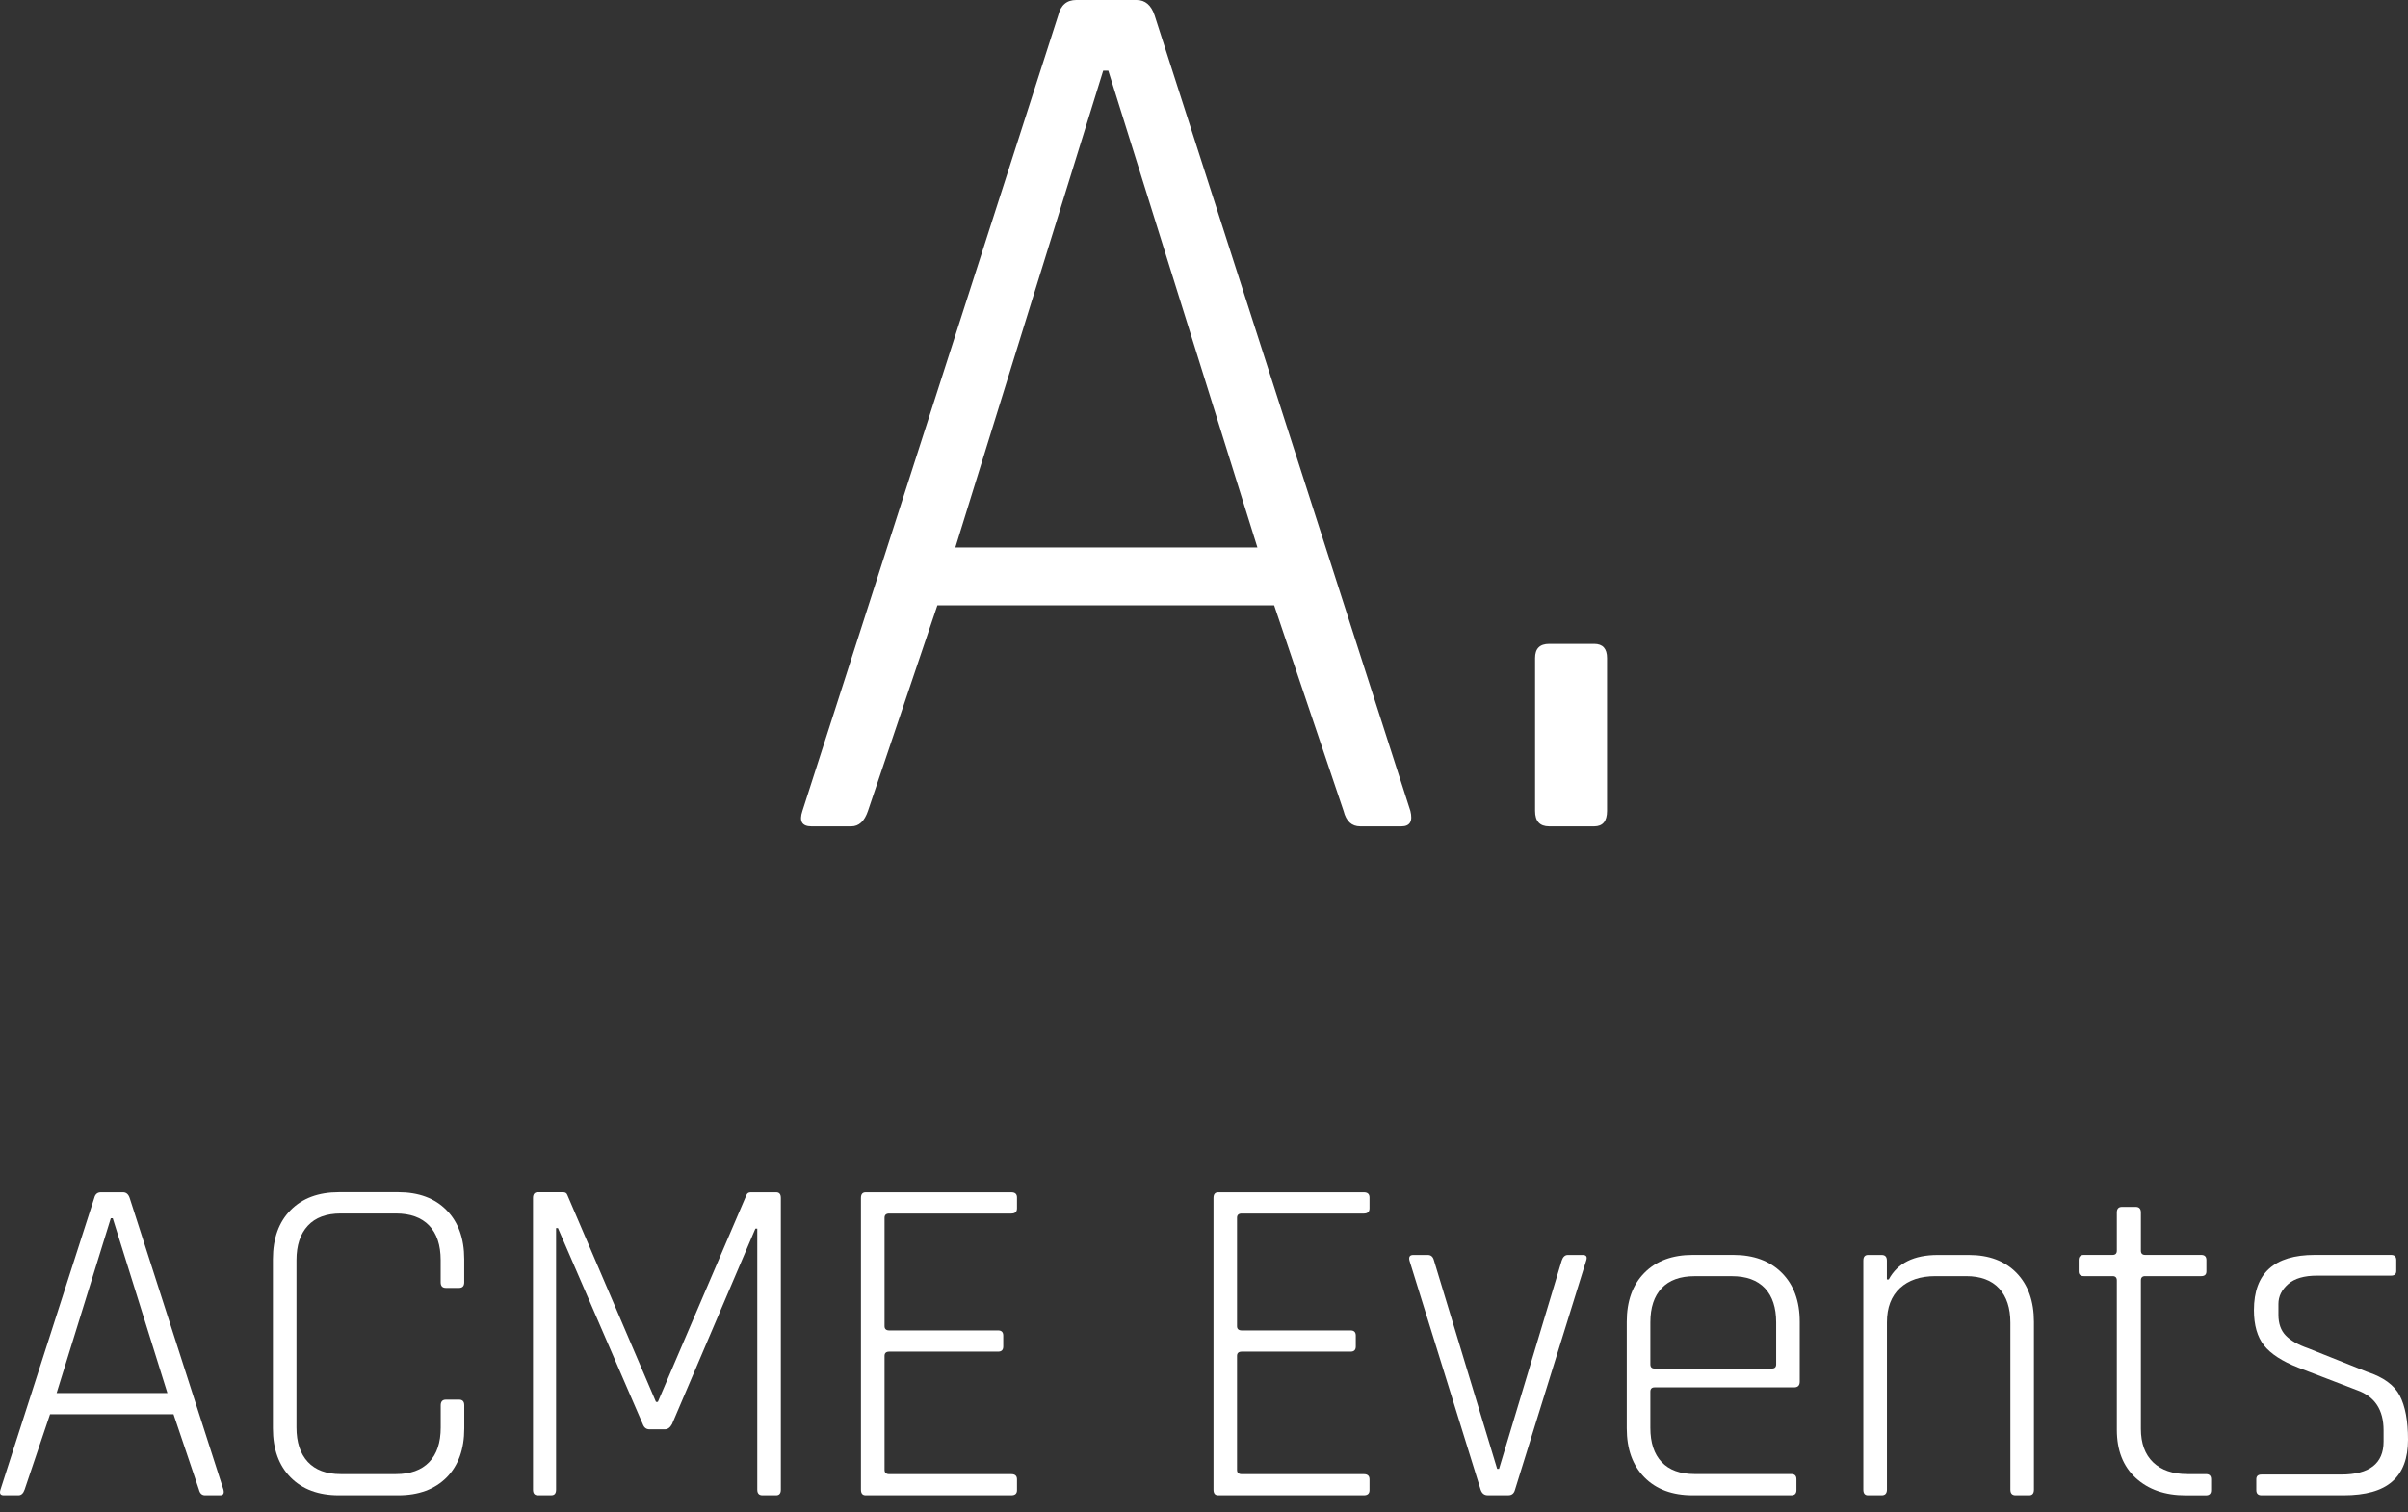 <svg width="121" height="76" viewBox="0 0 121 76" fill="none" xmlns="http://www.w3.org/2000/svg">
<rect x="0" y="0" width="121" height="76" fill="#333333" stroke="none"/>
<path d="M55.435 3.551L48.006 27.513H63.184L55.691 3.551H55.435V3.551ZM42.775 41.53H40.773C40.299 41.53 40.147 41.272 40.321 40.756L53.174 0.774C53.303 0.258 53.604 0 54.08 0H57.115C57.544 0 57.847 0.258 58.018 0.774L70.871 40.756C71 41.272 70.849 41.53 70.42 41.53H68.353C67.921 41.53 67.643 41.272 67.514 40.756L64.025 30.421H47.103L43.614 40.756C43.44 41.272 43.162 41.53 42.775 41.53Z" fill="#ffffff"/>
<path d="M80.752 33.069V40.756C80.752 41.272 80.536 41.53 80.107 41.53H77.846C77.372 41.53 77.137 41.272 77.137 40.756V33.069C77.137 32.595 77.372 32.359 77.846 32.359H80.107C80.536 32.359 80.752 32.595 80.752 33.069Z" fill="#ffffff"/>
<path d="M5.568 61.225L2.846 70.008H8.412L5.665 61.225H5.568ZM0.925 75.147H0.191C0.017 75.147 -0.037 75.053 0.025 74.862L4.737 60.205C4.784 60.016 4.896 59.922 5.069 59.922H6.183C6.34 59.922 6.451 60.016 6.516 60.205L11.228 74.862C11.275 75.051 11.22 75.147 11.062 75.147H10.305C10.146 75.147 10.044 75.053 9.997 74.862L8.719 71.073H2.516L1.238 74.862C1.171 75.053 1.069 75.147 0.925 75.147Z" fill="#ffffff"/>
<path d="M20.012 75.147H17.029C16.002 75.147 15.193 74.847 14.602 74.247C14.009 73.646 13.714 72.825 13.714 71.783V63.282C13.714 62.239 14.009 61.418 14.602 60.818C15.195 60.217 16.004 59.917 17.029 59.917H20.012C21.036 59.917 21.848 60.217 22.438 60.818C23.031 61.418 23.327 62.239 23.327 63.282V64.443C23.327 64.632 23.24 64.726 23.066 64.726H22.404C22.23 64.726 22.143 64.632 22.143 64.443V63.329C22.143 62.572 21.949 61.991 21.562 61.589C21.175 61.187 20.619 60.986 19.892 60.986H17.123C16.396 60.986 15.845 61.192 15.466 61.602C15.086 62.014 14.898 62.589 14.898 63.331V71.738C14.898 72.48 15.086 73.056 15.466 73.468C15.845 73.877 16.396 74.083 17.123 74.083H19.895C20.622 74.083 21.178 73.882 21.565 73.48C21.952 73.078 22.145 72.497 22.145 71.741V70.626C22.145 70.438 22.232 70.341 22.406 70.341H23.069C23.242 70.341 23.329 70.435 23.329 70.626V71.788C23.329 72.83 23.034 73.651 22.441 74.252C21.848 74.847 21.036 75.147 20.012 75.147Z" fill="#ffffff"/>
<path d="M37.723 59.922H39.001C39.16 59.922 39.237 60.016 39.237 60.207V74.864C39.237 75.053 39.158 75.147 39.001 75.147H38.314C38.14 75.147 38.053 75.053 38.053 74.864V61.745H37.959L33.768 71.572C33.674 71.745 33.555 71.832 33.413 71.832H32.632C32.473 71.832 32.364 71.745 32.299 71.572L28.036 61.721H27.942V74.862C27.942 75.05 27.863 75.145 27.706 75.145H27.019C26.86 75.145 26.783 75.05 26.783 74.862V60.205C26.783 60.016 26.863 59.919 27.019 59.919H28.297C28.406 59.919 28.478 59.966 28.51 60.061L32.962 70.455H33.056L37.508 60.061C37.542 59.969 37.614 59.922 37.723 59.922Z" fill="#ffffff"/>
<path d="M50.818 75.147H43.5C43.342 75.147 43.262 75.053 43.262 74.862V60.205C43.262 60.016 43.342 59.922 43.5 59.922H50.818C51.007 59.922 51.103 60.009 51.103 60.182V60.728C51.103 60.902 51.009 60.989 50.818 60.989H44.684C44.525 60.989 44.448 61.061 44.448 61.202V66.649C44.448 66.79 44.528 66.862 44.684 66.862H50.153C50.327 66.862 50.413 66.949 50.413 67.123V67.669C50.413 67.842 50.327 67.929 50.153 67.929H44.684C44.525 67.929 44.448 68.001 44.448 68.142V73.872C44.448 74.013 44.528 74.085 44.684 74.085H50.818C51.007 74.085 51.103 74.172 51.103 74.346V74.892C51.103 75.061 51.009 75.147 50.818 75.147Z" fill="#ffffff"/>
<path d="M68.532 75.147H61.214C61.055 75.147 60.978 75.053 60.978 74.862V60.205C60.978 60.016 61.058 59.922 61.214 59.922H68.532C68.72 59.922 68.817 60.009 68.817 60.182V60.728C68.817 60.902 68.723 60.989 68.532 60.989H62.398C62.239 60.989 62.16 61.061 62.16 61.202V66.649C62.16 66.79 62.239 66.862 62.398 66.862H67.867C68.04 66.862 68.127 66.949 68.127 67.123V67.669C68.127 67.842 68.04 67.929 67.867 67.929H62.398C62.239 67.929 62.16 68.001 62.16 68.142V73.872C62.16 74.013 62.239 74.085 62.398 74.085H68.532C68.72 74.085 68.817 74.172 68.817 74.346V74.892C68.815 75.061 68.72 75.147 68.532 75.147Z" fill="#ffffff"/>
<path d="M71.016 63.071H71.75C71.909 63.071 72.011 63.165 72.058 63.353L75.231 73.82H75.326L78.475 63.353C78.537 63.165 78.641 63.071 78.782 63.071H79.539C79.713 63.071 79.767 63.165 79.705 63.353L76.13 74.862C76.082 75.05 75.971 75.145 75.797 75.145H74.755C74.581 75.145 74.462 75.05 74.4 74.862L70.825 63.353C70.78 63.165 70.842 63.071 71.016 63.071Z" fill="#ffffff"/>
<path d="M83.14 68.777H89.038C89.179 68.777 89.251 68.706 89.251 68.564V66.457C89.251 65.716 89.063 65.142 88.683 64.74C88.303 64.338 87.75 64.137 87.025 64.137H85.154C84.427 64.137 83.877 64.338 83.497 64.74C83.117 65.142 82.929 65.716 82.929 66.457V68.564C82.929 68.706 82.998 68.777 83.14 68.777ZM90.008 75.147H85.058C84.031 75.147 83.222 74.847 82.631 74.246C82.04 73.646 81.743 72.825 81.743 71.782V66.43C81.743 65.388 82.038 64.567 82.631 63.969C83.224 63.368 84.033 63.068 85.058 63.068H87.095C88.12 63.068 88.934 63.368 89.534 63.969C90.135 64.569 90.435 65.39 90.435 66.43V69.438C90.435 69.626 90.341 69.723 90.152 69.723H83.142C83.001 69.723 82.929 69.795 82.929 69.936V71.76C82.929 72.502 83.117 73.075 83.497 73.477C83.877 73.879 84.427 74.08 85.154 74.08H90.008C90.182 74.08 90.269 74.167 90.269 74.341V74.886C90.269 75.06 90.182 75.147 90.008 75.147Z" fill="#ffffff"/>
<path d="M94.554 75.147H93.867C93.708 75.147 93.631 75.053 93.631 74.862V63.353C93.631 63.165 93.71 63.071 93.867 63.071H94.554C94.728 63.071 94.814 63.165 94.814 63.353V64.301H94.909C95.35 63.48 96.172 63.071 97.373 63.071H98.936C99.946 63.071 100.742 63.371 101.328 63.971C101.911 64.572 102.204 65.393 102.204 66.433V74.862C102.204 75.05 102.124 75.147 101.968 75.147H101.281C101.107 75.147 101.02 75.053 101.02 74.862V66.48C101.02 65.738 100.832 65.162 100.452 64.75C100.072 64.341 99.522 64.135 98.794 64.135H97.256C96.499 64.135 95.901 64.336 95.469 64.738C95.035 65.14 94.817 65.713 94.817 66.455V74.862C94.814 75.053 94.728 75.147 94.554 75.147Z" fill="#ffffff"/>
<path d="M106.156 64.135H104.712C104.538 64.135 104.451 64.055 104.451 63.897V63.328C104.451 63.155 104.538 63.068 104.712 63.068H106.156C106.297 63.068 106.369 62.996 106.369 62.855V60.936C106.369 60.748 106.456 60.654 106.63 60.654H107.317C107.491 60.654 107.578 60.748 107.578 60.936V62.855C107.578 62.996 107.65 63.068 107.791 63.068H110.61C110.784 63.068 110.87 63.155 110.87 63.328V63.897C110.87 64.055 110.784 64.135 110.61 64.135H107.791C107.65 64.135 107.578 64.207 107.578 64.348V71.807C107.578 72.534 107.784 73.095 108.193 73.49C108.602 73.884 109.181 74.083 109.923 74.083H110.846C111.019 74.083 111.106 74.169 111.106 74.343V74.889C111.106 75.063 111.019 75.15 110.846 75.15H109.828C108.786 75.15 107.95 74.857 107.317 74.274C106.684 73.691 106.369 72.884 106.369 71.859V64.353C106.369 64.207 106.297 64.135 106.156 64.135Z" fill="#ffffff"/>
<path d="M117.759 75.147H113.638C113.464 75.147 113.377 75.06 113.377 74.886V74.341C113.377 74.184 113.464 74.105 113.638 74.105H117.64C119.062 74.105 119.772 73.552 119.772 72.447V71.879C119.772 70.852 119.33 70.182 118.444 69.867L115.484 68.73C114.68 68.415 114.107 68.043 113.767 67.616C113.427 67.189 113.258 66.599 113.258 65.84C113.258 63.993 114.276 63.068 116.313 63.068H120.149C120.323 63.068 120.41 63.155 120.41 63.328V63.874C120.41 64.033 120.323 64.11 120.149 64.11H116.432C115.784 64.11 115.298 64.251 114.975 64.537C114.653 64.82 114.489 65.152 114.489 65.532V66.075C114.489 66.517 114.611 66.864 114.856 67.117C115.102 67.371 115.477 67.584 115.98 67.758L118.941 68.941C119.762 69.209 120.31 69.609 120.586 70.137C120.861 70.666 121 71.405 121 72.35C121 73.298 120.735 74.001 120.206 74.457C119.682 74.919 118.866 75.147 117.759 75.147Z" fill="#ffffff"/>
</svg>
